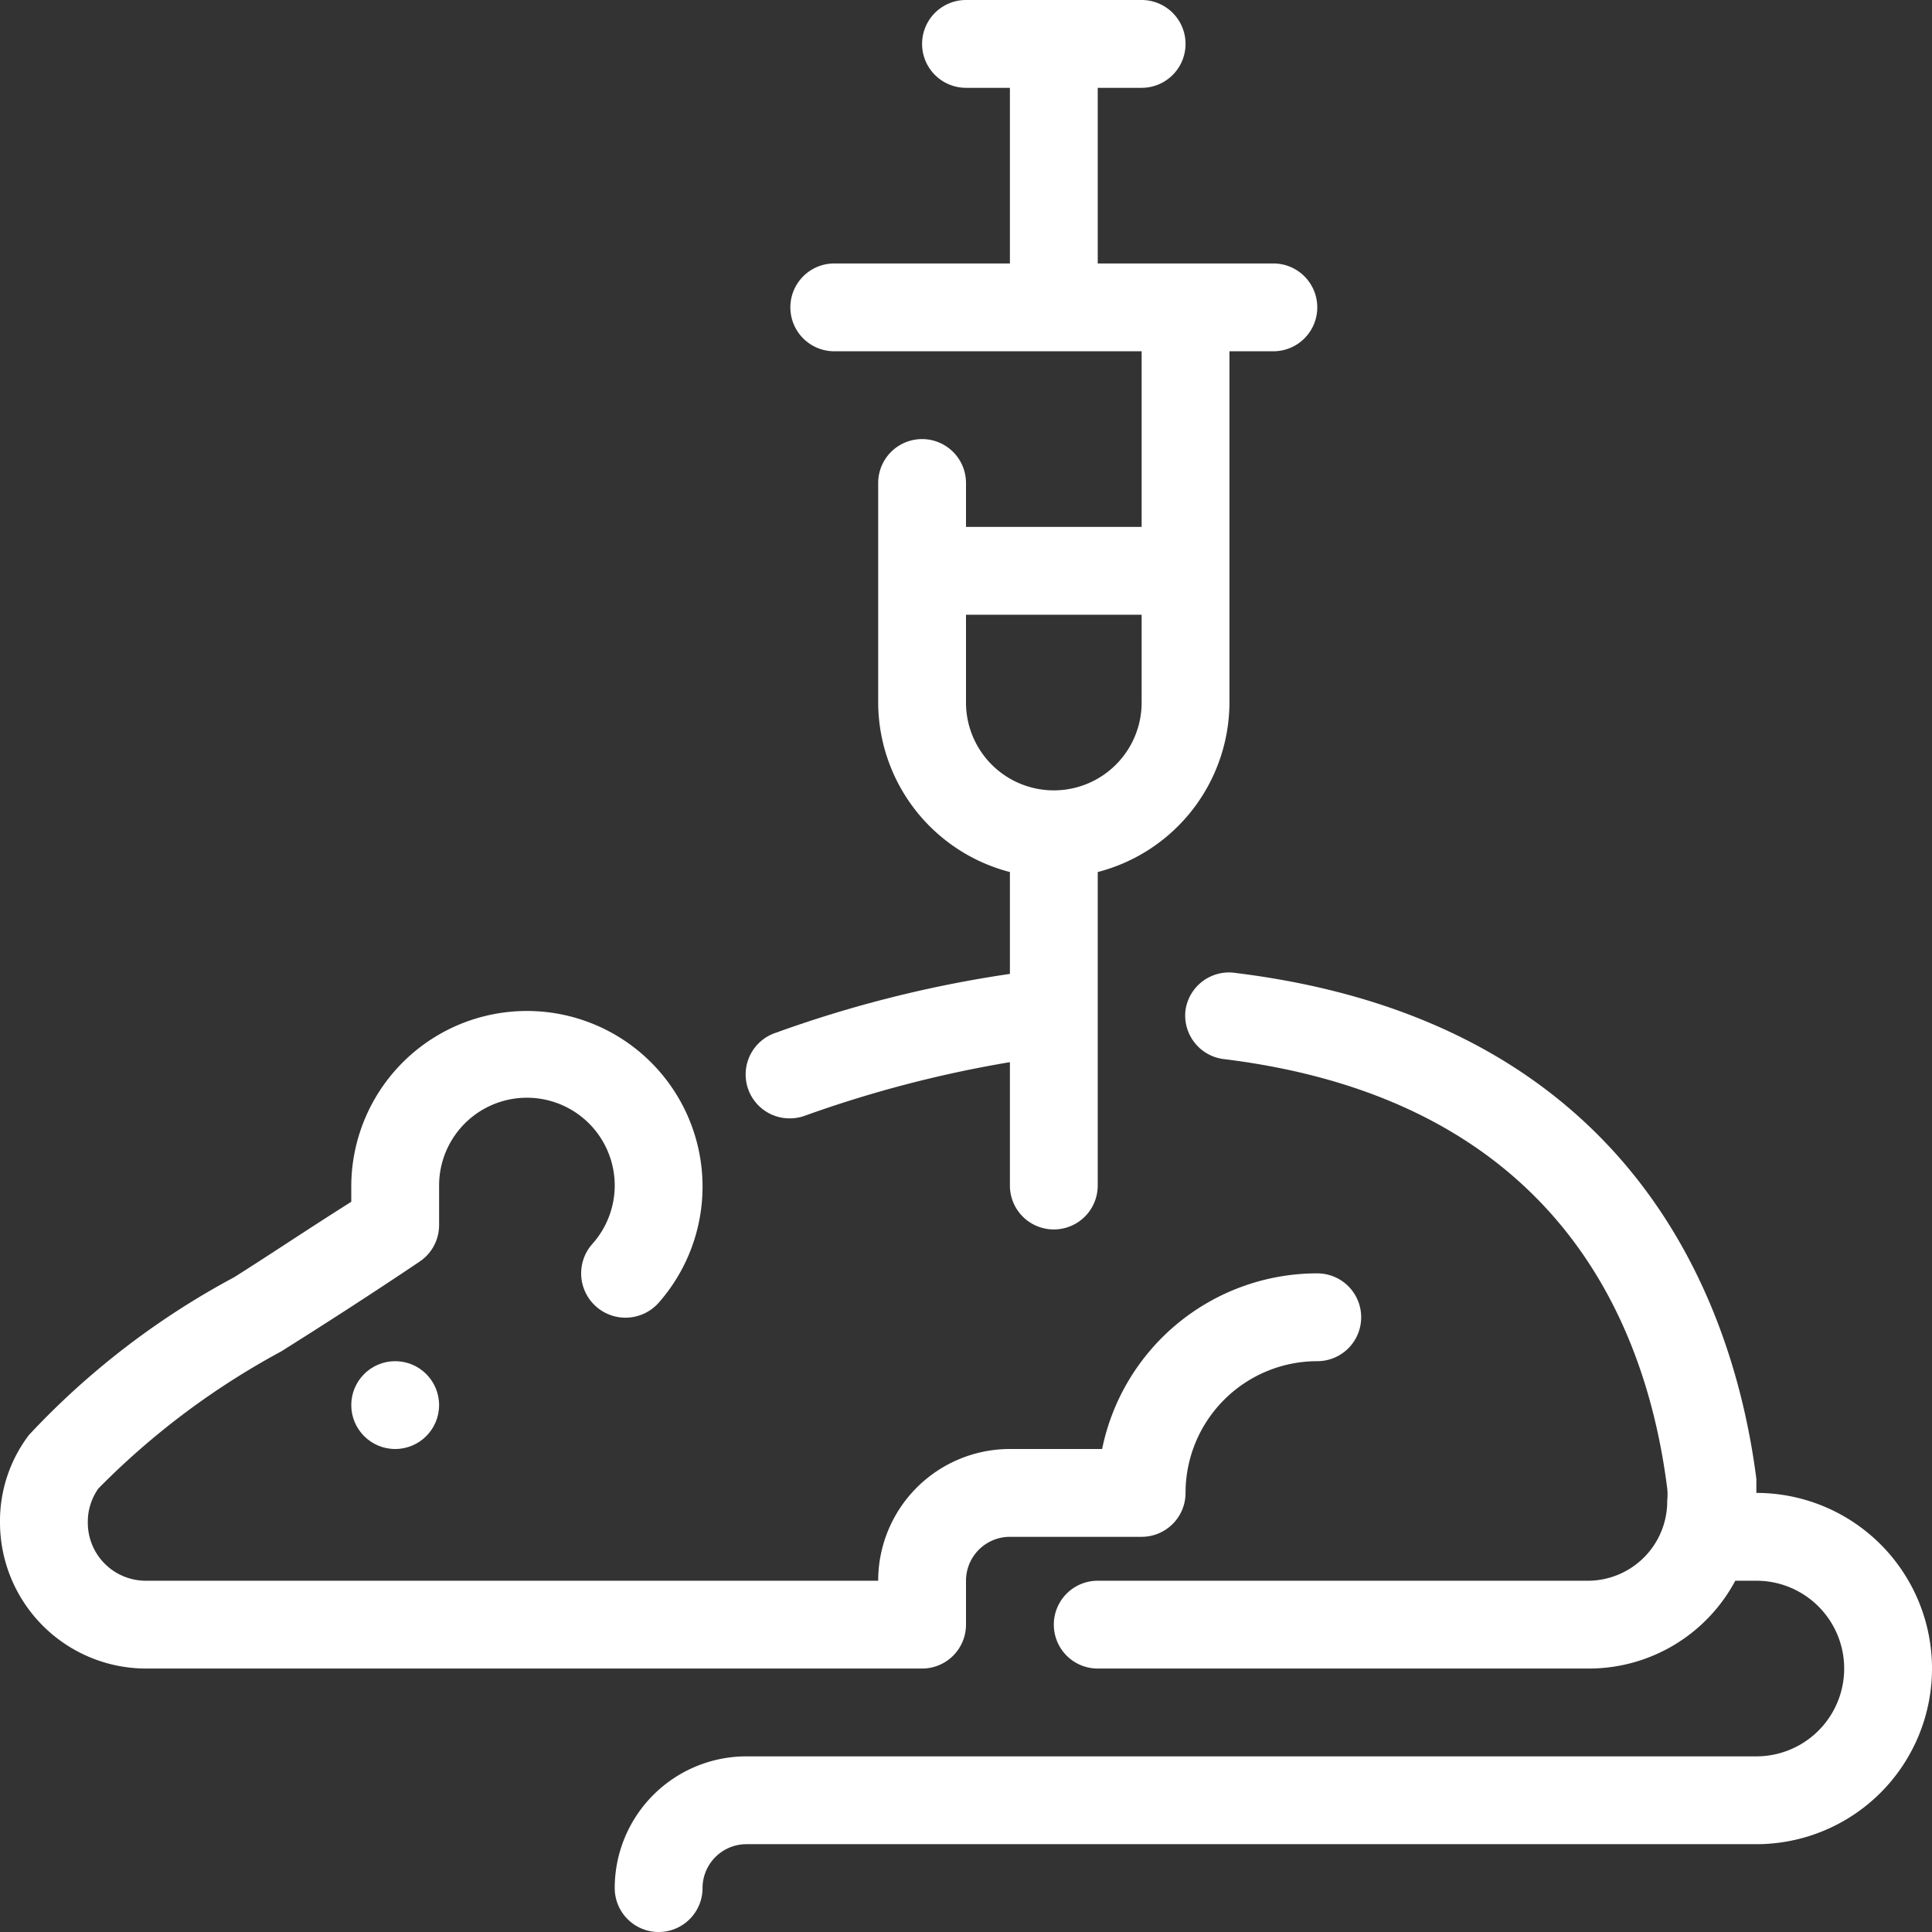 <svg xmlns="http://www.w3.org/2000/svg" viewBox="0 0 44 44"><rect x="0" y="0" width="44" height="44" fill="#333333" stroke="none"/><defs><style>.cls-1{fill:#fff;}</style></defs><g id="mouse"><circle class="cls-1" cx="9" cy="32" r="1"/><path class="cls-1" d="M18,25.47a1,1,0,0,0,.33-.06A27,27,0,0,1,23,24.19V27a1,1,0,0,0,2,0V19.86A4,4,0,0,0,28,16V8h1a1,1,0,0,0,0-2H25V2h1a1,1,0,0,0,0-2H22a1,1,0,0,0,0,2h1V6H19a1,1,0,0,0,0,2h7v4H22V11a1,1,0,0,0-2,0v5a4,4,0,0,0,3,3.86v2.32a27.3,27.3,0,0,0-5.33,1.34A1,1,0,0,0,18,25.47ZM22,16V14h4v2a2,2,0,0,1-4,0Z"/><path class="cls-1" d="M22,37V36a1,1,0,0,1,1-1h3a1,1,0,0,0,1-1,3,3,0,0,1,3-3,1,1,0,0,0,0-2,5,5,0,0,0-4.9,4H23a3,3,0,0,0-3,3H3.33A1.32,1.32,0,0,1,2,34.67a1.31,1.31,0,0,1,.24-.77A17.5,17.5,0,0,1,6.4,30.78c.94-.59,2-1.27,3.16-2.05A1,1,0,0,0,10,27.9V27a2,2,0,0,1,4,0,2,2,0,0,1-.51,1.33A1,1,0,1,0,15,29.67,4,4,0,1,0,8,27v.37C7,28,6.14,28.58,5.33,29.09A18,18,0,0,0,.66,32.68a3.24,3.24,0,0,0-.66,2A3.33,3.33,0,0,0,3.33,38H21A1,1,0,0,0,22,37Z"/><path class="cls-1" d="M40,34h0c0-.11,0-.22,0-.32-.49-3.82-2.68-10.39-11.85-11.52A1,1,0,0,0,27,23a1,1,0,0,0,.87,1.12c7.43.91,9.6,5.82,10.1,9.78a1.23,1.23,0,0,1,0,.27A1.81,1.81,0,0,1,36.2,36H25a1,1,0,0,0,0,2H36.2a3.78,3.78,0,0,0,3.32-2H40a2,2,0,0,1,0,4H17a3,3,0,0,0-3,3,1,1,0,0,0,2,0,1,1,0,0,1,1-1H40a4,4,0,0,0,0-8Z"/></g></svg>